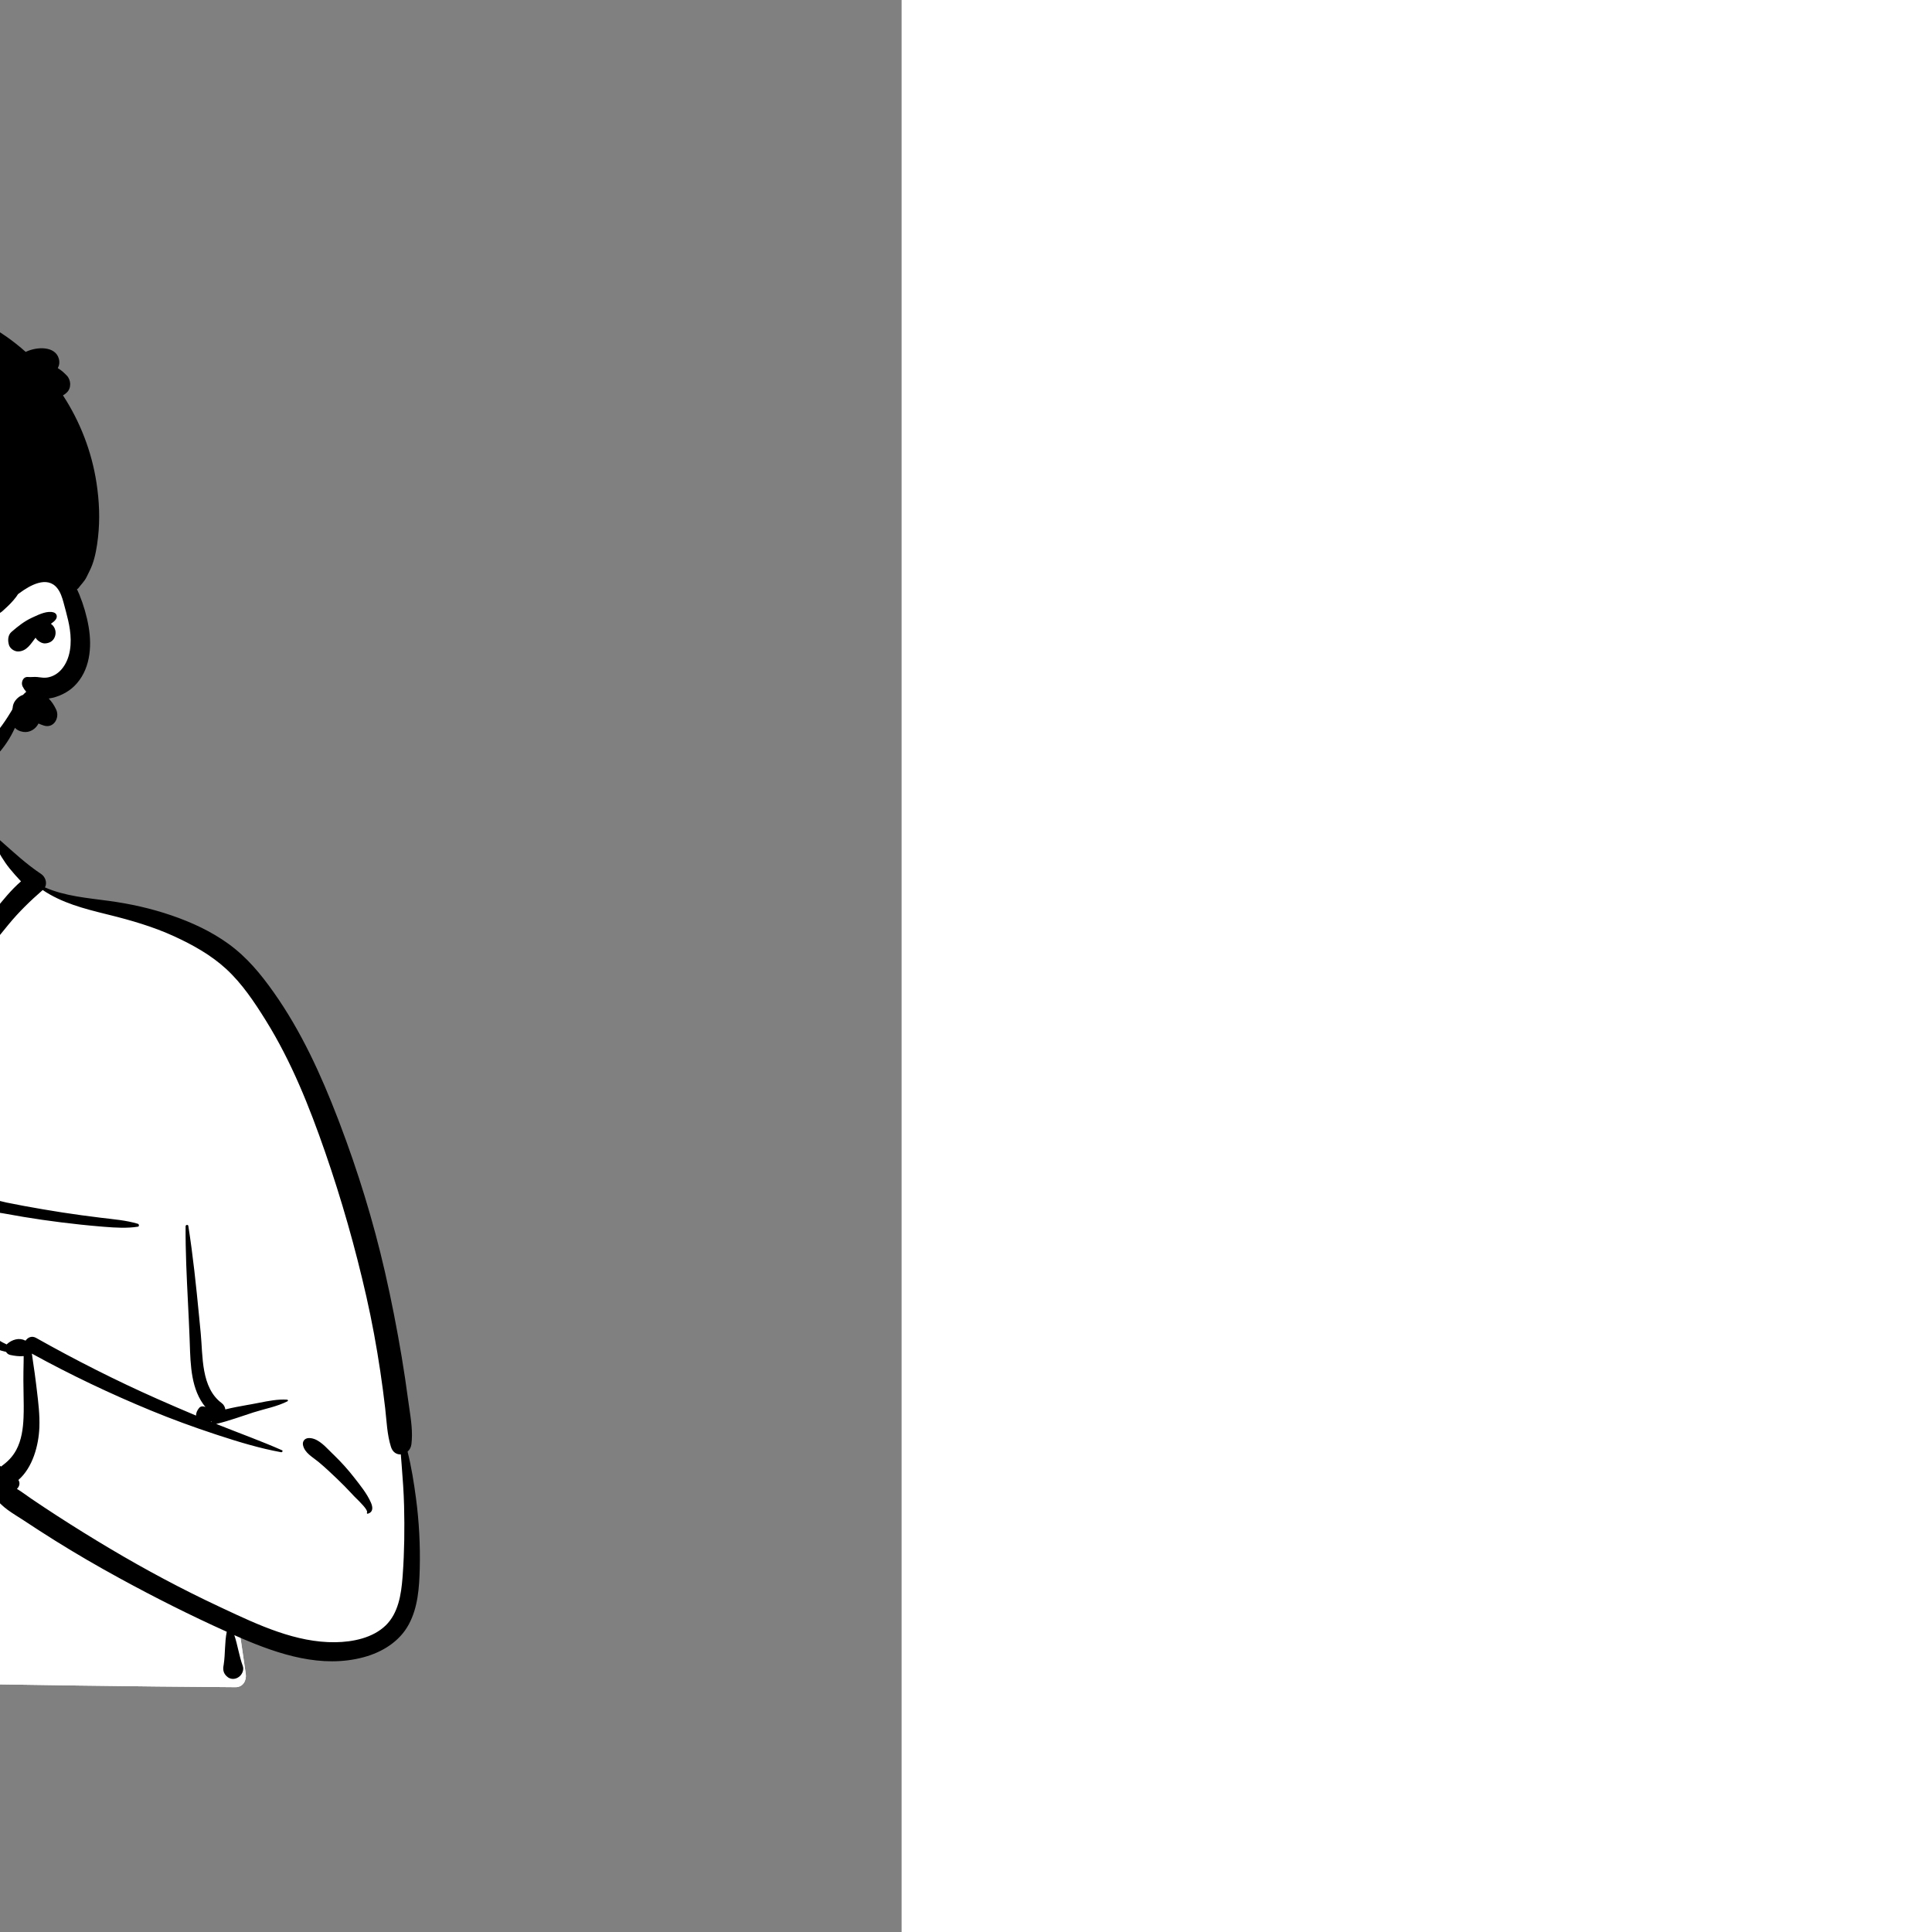 <?xml version="1.0" standalone="no"?>
<svg style="width: 487.5px; height: 487.5px; justify-content: center; align-self: center; transform: scale(-1, 1);" viewBox="-350 -150 1500 1500" xmlns="http://www.w3.org/2000/svg"><rect x="-350" y="-150" width="1500" height="1500" fill="#808080" stroke="none"/><g transform="rotate(0 415.912 612.463)"><g transform="translate(0 459)"><path d="M0 0L229 0L229 282L0 282L0 0Z" transform="translate(461 279)" fill="#FFFFFF" stroke="none"></path><path d="M478.211 10.022C451.865 -8.077 389.892 0.376 365.207 19.173C356.456 26.35 355.931 33.189 355.374 40.458C355.242 42.171 355.109 43.907 354.866 45.678L354.767 46.359C353.545 54.322 348.01 62.99 347.416 73.26C344.894 71.781 342.429 70.08 340.065 68.448C334.969 64.931 330.341 61.738 326.628 61.786C310.167 62.002 303.499 85.083 287.852 97.574C273.939 106.231 256.205 106.914 240.293 109.036L238.784 109.242C184.365 116.975 137.006 151.343 104.703 194.751C30.034 301.118 23.221 439.036 3.895 563.687C3.519 568.088 3.035 572.695 2.537 577.436C-1.082 611.896 -5.447 653.472 25.395 674.547C24.974 674.671 23.89 674.626 22.645 674.575C19.716 674.454 15.9 674.298 17.772 676.204C55.896 687.781 96.54 685.24 134.772 675.142C133.245 685.592 131.782 696.042 130.205 706.487C129.422 711.675 132.293 716.934 138.157 716.926C299.797 715.874 461.421 711.909 623.054 709.897L627.427 709.84C659.499 709.433 691.588 709.3 723.648 710.413C735.213 710.844 746.61 712.224 758.121 713.235C767.014 713.646 772.693 703.027 768.284 695.525C766.444 691.309 764.454 687.759 761.93 684.107C775.906 601.796 756.571 521.285 737.335 441.184C729.909 410.263 722.498 379.404 717.024 348.525C702.166 239.267 683.425 143.029 559.983 123.38C557.146 116.649 556.961 102.581 552.847 97.574C549.53 86.958 530.636 79.232 519.195 84.627C507.069 57.589 504.233 28.197 478.211 10.022ZM504.14 341.178C506.191 339.828 595.804 327.719 630.495 351.819C638.217 357.183 635.98 395.299 633.465 430.706L632.445 444.949C627.844 453.928 618.904 482.876 611.188 494.352C596.721 515.867 553.337 525.782 528.438 516.226C516.42 512.206 498.344 506.177 492.334 494.352C486.604 481.129 493.076 467.857 499.621 454.433C503.44 446.602 507.284 438.72 508.745 430.766C509.367 427.379 507.561 423.658 505.775 419.979C504.359 417.06 502.955 414.168 502.787 411.49C502.8 410.094 502.916 408.386 503.041 406.552C503.34 402.15 503.688 397.021 502.787 393.741C501.452 388.882 499.431 384.487 497.476 380.233C493.673 371.959 490.117 364.223 492.334 354.663C486.754 356.783 483.174 350.841 488.005 349.263C490.413 348.921 492.823 348.589 495.235 348.269C497.678 344.411 499.623 344.149 504.14 341.178Z" transform="translate(29 -16)" fill="#FFFFFF" fill-rule="evenodd" stroke="none"></path><path d="M335.273 6.092L325.345 0C309.808 1.363 303.086 23.562 287.852 35.724C274.381 44.105 257.328 45.012 241.814 46.987L240.293 47.185L238.784 47.392C184.365 55.125 137.006 89.493 104.703 132.901C30.034 239.268 23.221 377.186 3.895 501.837C3.519 506.237 3.035 510.844 2.537 515.586C-1.082 550.045 -5.447 591.622 25.395 612.697C24.974 612.82 23.89 612.775 22.645 612.724C19.716 612.604 15.9 612.447 17.772 614.354C55.896 625.931 96.54 623.39 134.772 613.292C133.245 623.742 131.782 634.192 130.205 644.637C129.422 649.825 132.293 655.084 138.157 655.075C299.797 654.024 461.421 650.059 623.054 648.047L627.427 647.99C659.499 647.582 691.588 647.449 723.648 648.563C735.213 648.994 746.61 650.374 758.121 651.385C767.014 651.796 772.693 641.177 768.284 633.675C766.444 629.459 764.454 625.909 761.93 622.257C775.906 539.945 756.571 459.434 737.335 379.333C729.909 348.413 722.498 317.553 717.024 286.675C702.166 177.417 683.425 81.178 559.983 61.529C557.146 54.798 556.961 40.731 552.847 35.724C550.379 27.824 539.285 21.524 529.055 21.041L530.824 26.421L514.233 42.04C476.31 68.15 457.348 83.186 457.348 87.147C457.348 90.829 458.27 98.121 460.114 109.021L460.548 111.551L441.166 130.873Q409.698 99.303 409.698 90.366L409.698 45.847Q409.698 39.289 392.931 34.594L335.273 6.092ZM463.502 261.306Q455.019 261.306 428.756 287.652L427.214 288.365C406.049 298.196 392.028 306.724 385.15 313.948L384.905 314.209Q374.484 325.389 343.63 373.669L313.843 391.284L302.573 391.284L294.549 449.487L313.843 491.047L357.547 476.325L428.756 457.556L469.618 416.101L492.668 408.362C489.872 416.442 488.858 424.48 492.334 432.501C498.344 444.326 516.42 450.356 528.438 454.376C553.337 463.932 596.721 454.016 611.188 432.501C618.904 421.025 627.844 392.077 632.445 383.098L633.765 364.595C636.143 330.451 637.908 295.118 630.495 289.968C595.804 265.868 506.191 277.978 504.14 279.327C499.623 282.298 497.678 282.561 495.235 286.419L493.97 286.588L501.082 276.943L498.564 275.598C480.596 266.07 468.909 261.306 463.502 261.306ZM497.476 318.383C493.673 310.109 490.117 302.373 492.334 292.813C492.043 292.923 491.758 293.012 491.479 293.08L491.479 309.457L502.253 330.081C500.945 325.93 499.186 322.102 497.476 318.383Z" transform="translate(29 45.851)" fill="#FFFFFF" fill-rule="evenodd" stroke="none"></path><path d="M358.545 5.716C357.95 -1.937 369.861 -1.874 370.451 5.716C371.738 22.286 368.009 38.699 359.983 53.226C359.924 53.332 359.859 53.426 359.797 53.526C364.817 56.138 369.894 58.644 375.084 60.884C381.723 63.75 388.487 66.36 395.372 68.574C401.6 70.578 409.273 71.369 414.509 75.539C424.898 83.812 421.839 100.455 419.672 112.245C419.536 112.985 419.403 113.706 419.278 114.404L418.946 116.271C417.889 122.357 417.124 128.601 419.69 134.442C422.43 140.681 427.971 145.309 432.914 149.773L433.912 150.678C438.291 154.668 443.295 159.515 446.507 164.923C449.439 158.861 453.436 153.907 457.662 148.33C460.101 145.111 459.162 143.637 457.568 141.133C457.192 140.542 456.779 139.893 456.365 139.15C454.28 135.408 453.262 131.419 453.914 127.15C455.117 119.266 461.418 113.571 467.69 109.292C475.097 104.241 483.364 100.499 491.021 95.8C506.755 86.146 522.078 75.108 535.883 62.849C536.264 62.51 536.924 62.954 536.619 63.417C525.714 80.004 512.927 94.337 497.212 106.503C490.84 111.436 484.146 115.528 477.407 119.83L475.47 121.073C472.764 122.826 469.389 125.168 468.166 128.152C467.228 130.439 468.528 132.298 469.826 134.154C470.231 134.734 470.636 135.313 470.973 135.905C475.46 143.8 473.295 151.166 467.976 157.861L467.728 158.169C462.442 164.683 458.436 170.741 456.52 179.063C452.403 196.94 458.137 215.561 464.14 232.344L464.377 233.005C467.624 242.051 471.075 251.031 473.896 260.222L474.672 262.763C477.228 271.22 479.321 279.561 476.454 288.254C475.479 291.211 471.446 291.91 469.771 289.127C463.862 279.313 462.389 267.503 458.685 256.713C455.075 246.197 450.93 235.871 447.443 225.312C442.953 211.717 439.948 197.083 441.579 182.823C441.531 182.74 441.478 182.662 441.438 182.574L440.295 180.074C437.178 173.304 434.168 167.392 428.5 161.996C422.588 156.367 416.171 151.384 411.519 144.57C403.803 133.268 405.623 120.996 407.458 108.62C408.026 104.788 408.595 100.946 408.884 97.12L409.024 95.136C409.245 91.775 409.367 87.209 407.172 84.883C404.703 82.265 398.913 81.597 395.637 80.438C387.171 77.442 378.828 73.951 370.882 69.759C363.318 65.769 355.991 61.361 349.169 56.197L345.711 53.596C340.255 49.48 334.598 44.984 330.942 39.381C330.52 38.736 331.237 37.695 332.001 38.004C338.105 40.481 343.682 44.421 349.393 47.849C349.482 47.64 349.585 47.429 349.702 47.217C356.768 34.429 359.674 20.261 358.545 5.716ZM522.707 22.954C524.349 15.691 513.078 12.661 511.172 20.009C507.045 35.926 512.426 53.511 525.361 63.864C531.286 68.606 539.764 60.234 533.78 55.445L533.432 55.163C523.973 47.386 519.542 35.172 522.653 23.175L522.707 22.954ZM330.002 40.107C331.524 37.242 327.98 34.577 325.585 36.698C315.595 45.55 305.288 55.13 294.142 62.494C290.83 64.682 289.141 69.445 291.109 72.973C275.552 79.813 257.949 81.205 241.272 83.475C224.851 85.71 208.715 89.303 193.016 94.665C177.334 100.023 162.138 107.033 148.666 116.769C134.286 127.16 123.528 140.234 113.351 154.654C92.076 184.795 76.797 218.372 63.602 252.681L62.352 255.95C48.072 293.486 36.211 331.941 27.229 371.092C22.181 393.09 17.846 415.302 14.116 437.561C12.268 448.583 10.633 459.639 9.155 470.717C8.87 472.849 8.552 474.998 8.232 477.159C6.849 486.502 5.433 496.063 6.581 505.325C6.88 507.739 8.012 509.688 9.552 511.047C6.558 522.988 4.617 535.282 3.012 547.348C0.621 565.323 -0.351 583.731 0.113 601.862C0.489 616.552 1.49 631.886 8.572 645.092C15.768 658.513 29.212 666.747 43.596 670.64C76.151 679.448 109.339 668.568 139.217 655.648L141.98 654.444L144.076 653.507C141.434 661.367 140.353 669.7 137.492 677.508C136.328 680.685 138.263 684.684 141.069 686.298L141.477 686.532L141.719 686.666C143.843 687.778 146.513 687.793 148.588 686.532L148.92 686.319C149.181 686.137 149.437 685.926 149.686 685.698L149.663 685.716L149.731 685.659L149.933 685.474L149.929 685.502L150.156 685.293C152.31 683.251 153.048 680.635 152.502 677.508L152.305 676.306C151.027 667.882 151.649 659.253 149.948 650.884C178.288 638.146 206.124 624.103 233.375 609.216C250.318 599.96 267.025 590.278 283.39 580.032C291.44 574.993 299.425 569.849 307.341 564.601L307.864 564.256C315.911 558.975 324.875 554.276 330.079 546.017C331.942 543.059 331.044 539.906 328.924 537.915C330.448 536.629 331.399 534.665 331.634 532.578C343.654 525.488 357.554 521.819 371.172 518.831L372.433 518.557C390.522 514.64 408.868 511.688 425.97 504.298C434.223 500.732 441.917 496.094 448.669 490.13C456.128 483.542 461.658 475.157 468.787 468.253C472.163 464.984 475.897 462.206 480.304 460.485C481.348 460.076 482.409 459.715 483.477 459.375C485.81 467.93 488.658 476.53 494.066 483.646C500.335 491.894 509.223 496.441 519.367 498.051C530.757 499.859 542.51 499.943 554.01 500.522C556.346 500.64 558.722 500.809 561.119 500.979C570.862 501.672 580.964 502.391 590.273 499.784C609.486 494.405 622.067 473.249 630.004 456.086L630.484 455.04C638.931 436.521 643.413 416.698 645.167 396.47C647.2 373.036 645.199 349.407 640.706 326.366C640.389 324.74 638.886 323.502 637.38 323.042C598.168 311.046 553.536 306.351 513.352 316.57C513.701 314.784 513.585 312.943 512.836 311.169C510.944 306.687 505.993 305.498 501.762 304.139L501.177 303.947C495.503 302.062 489.838 300.145 484.154 298.288L484.024 298.246C474.659 295.188 465.086 292.061 455.978 297.656C451.799 300.224 448.19 303.878 445.023 307.581C443.155 309.768 441.315 312.002 439.527 314.253C439.228 314.63 438.367 316.065 437.528 317.49L435.992 320.115C435.958 320.055 435.908 319.999 435.825 319.958C434.78 319.455 434.203 319.742 433.394 320.571C433.076 320.897 432.9 321.387 432.966 321.847C417.219 326.236 402.209 333.227 390.102 344.456C375.201 358.277 365.831 376.948 354.8 393.738C348.81 402.854 341.939 411.945 333.827 419.297C329.863 422.89 325.495 425.725 320.817 427.825C320.72 427.715 320.627 427.603 320.518 427.499C316.823 424.048 310.957 422.363 306.651 424.729C306.643 424.729 306.634 424.728 306.625 424.728L306.392 424.738C306.351 424.739 306.311 424.743 306.271 424.749L306.037 424.782C304.409 422.339 301.28 420.883 297.988 422.736C267.399 439.952 235.979 455.863 203.886 470.081C193.904 474.503 183.873 478.837 173.798 483.061C173.826 481.026 172.93 478.952 171.378 477.105C170.115 475.603 168.007 475.603 166.448 476.514C177.597 462.893 178.068 444.51 178.669 426.808L178.838 422.101C179.18 413.069 179.629 404.046 180.079 395.025C181.057 375.389 182.035 355.763 181.906 336.074C181.898 334.905 179.983 334.55 179.788 335.788C176.134 358.969 173.728 382.321 171.455 405.676L170.163 419.021C168.42 436.996 170.075 461.372 153.778 473.441C152.297 474.538 151.256 476.409 151.055 478.272C145.493 476.891 139.78 475.831 134.191 474.846L130.855 474.261C128.866 473.914 126.829 473.511 124.764 473.103C117.608 471.69 110.112 470.209 103.083 470.696C102.479 470.737 102.132 471.599 102.752 471.919C110.811 476.075 120.498 477.804 129.12 480.557C138.41 483.523 147.808 487.046 157.28 489.332C157.61 489.411 157.926 489.453 158.231 489.47L155.577 490.551C139.426 497.017 122.963 502.939 107.051 509.96C106.119 510.371 106.828 511.66 107.701 511.502C124.028 508.547 140.2 503.663 155.994 498.493L159.373 497.381C176.042 491.87 192.484 485.856 208.718 479.167C240.389 466.118 271.243 451.43 301.256 434.937C300.866 437.269 300.611 439.632 300.277 441.841C299.432 447.433 298.618 453.04 297.959 458.657C297.776 460.212 297.587 461.768 297.398 463.326C296.231 472.927 295.059 482.579 295.435 492.254C295.976 506.185 300.602 523.402 311.717 533.05C310.139 535.458 310.98 538.216 312.864 539.97C309.019 542.243 305.44 545.052 301.663 547.614C295.069 552.087 288.425 556.489 281.734 560.818C268.099 569.637 254.288 578.206 240.326 586.499C212.91 602.783 184.821 617.798 155.943 631.325C154.793 631.864 153.64 632.405 152.482 632.949C125.4 645.662 96.102 659.416 65.713 659.019C52.108 658.842 36.586 655.751 26.491 645.921C16.744 636.43 14.496 621.866 13.491 608.904L13.309 606.482C12.029 588.722 11.829 570.975 12.271 553.177C12.537 542.473 13.326 531.832 14.171 521.194L14.809 513.215C17.951 513.362 21.088 511.634 22.418 507.47C25.517 497.754 25.787 487.358 26.957 477.253C28.055 467.79 29.303 458.348 30.709 448.926C33.63 429.363 37.184 409.936 41.56 390.646C50.164 352.723 60.822 315.245 73.564 278.503C85.816 243.179 99.731 208.279 119.526 176.423C128.375 162.184 138.043 147.624 150.465 136.224C162.167 125.482 176.297 117.599 190.663 110.998C206.957 103.51 224.232 98.516 241.6 94.216L243.493 93.748C260.84 89.451 277.9 85.076 292.846 75.021C302.531 83.464 311.347 91.987 319.535 101.966C327.815 112.058 335.753 122.368 345.207 131.43C354.677 140.507 365.395 147.619 377.69 152.24C390.418 157.024 404.157 158.48 415.85 165.72C418.096 167.111 420.768 164.357 419.441 162.128C412.711 150.825 399.952 145.165 388.014 140.974L385.614 140.141C373.73 135.942 363.901 129.646 355.013 120.638C346 111.505 338.409 101.101 330.38 91.121C324.101 83.317 317.452 74.989 309.699 68.282C312.72 65.054 315.701 61.79 318.484 58.339C323.074 52.647 326.582 46.546 330.002 40.107ZM536.927 52.289C536.627 51.368 537.771 50.492 538.58 51.018C543.271 54.072 547.336 58.107 551.663 61.644C556.464 65.568 561.3 69.412 566.211 73.197C573.37 78.716 565.067 88.876 558.765 82.847C550.141 74.6 540.696 63.816 536.927 52.289ZM566.602 95.101C567.044 87.177 555.96 86.662 553.528 93.331C551.598 98.622 551.064 104.261 548.715 109.45C546.387 114.591 543.692 119.579 540.738 124.385C534.921 133.85 528.551 143.583 521.63 152.276C515.001 160.602 504.432 164.179 494.133 160.944C492.086 160.301 489.924 159.05 487.709 157.769C482.53 154.772 477.057 151.605 472.056 155.631C471.539 156.046 472.097 156.922 472.695 156.728C476.923 155.354 480.72 158.798 484.249 161.998C485.882 163.478 487.457 164.907 488.99 165.781C493.071 168.107 497.772 169.292 502.429 169.635C513.482 170.449 523.074 165.55 530.382 157.538C538.443 148.701 545.99 139.337 552.433 129.247C555.805 123.969 558.623 118.562 561.063 112.803L561.315 112.211C563.679 106.684 566.263 101.189 566.602 95.101ZM567.483 100.423C565.915 100.05 565.419 102.191 566.835 102.773C602.303 117.38 638.614 132.479 663.979 162.46C688.974 192.002 701.259 230.972 709.592 268.174L710.097 270.449C718.612 309.118 726.148 348.065 733.539 386.978L738.47 412.966C741.77 430.323 745.077 447.679 748.285 465.053L748.886 468.279C752.717 488.706 757.046 509.04 759.95 529.63C763.401 554.097 765.716 578.672 766.838 603.355C767.959 628.033 766.799 652.527 765.179 677.15C764.618 685.667 778.964 687.814 780.279 679.193C786.927 635.618 783.262 590.652 777.17 547.19L776.736 544.125C770.695 501.861 762.496 460.067 753.812 418.298L752.069 409.944C742.684 365.097 734.213 320.072 724.909 275.211C716.537 234.839 705.932 194.429 680.412 161.178C667.284 144.072 650.762 130.161 631.247 120.843C611.745 111.53 591.229 106.108 570.335 101.103L567.483 100.423ZM475.483 308.104C476.113 308.34 476.735 308.574 477.346 308.79C481.501 310.263 485.681 311.661 489.857 313.075L489.899 313.09C490.512 313.309 494.392 314.803 497.667 315.961L499.195 316.49L498.527 317.202C498.414 317.319 498.3 317.435 498.181 317.546C496.943 318.819 495.807 319.98 494.827 321.468C494.792 321.521 494.768 321.574 494.737 321.627C482.6 312.434 463.452 315.428 448.992 318.207L446.167 318.756C451.794 314.194 458.122 307.267 465.233 306.115C468.692 305.555 472.197 306.87 475.483 308.104ZM320.892 317.662C321.841 317.469 322.818 317.222 323.81 316.97C327.351 316.074 331.083 315.129 334.423 316.44C336.621 317.304 337.707 319.984 335.85 321.847C332.626 325.079 327.94 325.259 323.597 326.021L323.215 326.09C318.08 327.04 312.936 327.941 307.785 328.795C298.094 330.4 288.38 331.819 278.632 333.025C268.62 334.264 258.58 335.367 248.526 336.197L244.634 336.516C236.141 337.195 227.304 337.708 218.971 336.407C217.76 336.218 217.955 334.455 218.971 334.146C228.1 331.383 238.114 330.642 247.552 329.473C257.586 328.228 267.603 326.913 277.594 325.353C287.569 323.795 297.531 322.123 307.456 320.275C311.942 319.441 316.421 318.57 320.892 317.662ZM573.684 318.788C553.514 316.621 533.315 317.078 513.085 317.66C511.467 322.952 505.835 327.462 500.378 327.632C504.652 334.137 505.093 342.941 502.096 349.84C508.459 352.373 513.941 356.923 517.268 363.403C521.884 372.386 521.28 382.382 516.719 390.684C520.612 394.208 522.909 399.931 522.679 405.325C522.422 411.34 518.837 416.478 515.858 421.458C512.639 426.844 512.531 431.586 511.542 437.618C510.095 446.446 504.141 451.8 496.48 455.144L496.887 456.746C498.862 464.435 501.319 472.547 506.965 478.168C514.226 485.401 525.492 485.334 535.087 485.792L535.549 485.814C544.335 486.254 553.117 486.768 561.899 487.266L568.487 487.634C578.599 488.19 588.31 488.258 596.565 481.572C610.042 470.66 619.281 452.602 625.129 436.614C637.403 403.058 637.55 366.233 631.916 331.285C613.021 325.195 593.416 320.908 573.684 318.788ZM490.062 336.137C486.776 328.373 474.676 328.536 467.806 329C450.506 330.169 431.788 334.546 416.395 342.632C400.436 351.015 389.686 364.447 380.068 379.3L379.618 379.997C370.243 394.57 361.214 411.821 346.534 421.841C339.057 426.946 330.326 431.607 321.254 433.626C320.631 434.721 319.622 435.588 318.299 435.903L317.684 436.044C315.1 436.615 311.086 437.246 307.619 436.868C307.642 438.564 307.624 440.247 307.667 441.854C307.789 446.459 307.841 451.084 307.841 455.692C307.841 459.178 307.774 462.666 307.707 466.154C307.588 472.329 307.469 478.507 307.727 484.675C308.084 493.214 309.29 502.136 313.39 509.769C316.397 515.369 320.366 519.075 325.157 522.613C336.943 515.43 350.27 511.052 363.796 507.76C380.154 503.779 396.903 501.122 412.889 495.724C420.583 493.125 427.98 489.724 434.682 485.105C441.794 480.2 447.228 473.564 452.818 467.073L453.691 466.065C459.396 459.522 465.621 453.262 473.684 449.714C480.627 446.658 489.778 446.114 495.849 441.386C499.023 438.912 499.289 435.322 499.622 431.646C496.597 432.079 493.433 431.635 490.352 431.203C489.474 431.08 488.603 430.958 487.744 430.857L485.736 430.622C482.072 430.186 478.492 429.708 474.885 428.775C474.215 428.602 474.215 427.592 474.885 427.419C479.148 426.318 483.372 425.849 487.744 425.337L488.77 425.209C489.275 425.143 489.782 425.073 490.292 425.002C493.78 424.518 497.376 424.019 500.76 424.778C501.456 422.13 502.461 419.602 503.871 417.07C505.849 413.513 509.595 409.48 510.101 405.325C510.252 404.084 509.963 402.621 509.378 401.524L509.176 401.151C508.93 400.709 508.639 400.265 508.213 399.989C508.166 400.044 508.065 400.107 507.849 400.175C504.864 401.115 502.26 399.654 500.878 397.402C496.993 397.884 492.873 397.94 488.935 397.993C486.926 398.02 484.964 398.046 483.106 398.128L477.543 398.398C471.598 398.67 465.384 398.789 459.799 397.588C459.019 397.421 458.783 396.123 459.564 395.789C466.431 392.852 474.76 391.915 482.112 390.787C486.219 390.156 490.354 389.676 494.473 389.121C497.215 388.751 500.125 388.14 502.966 387.993C510.089 379.126 506.25 365.138 496.338 361.32C493.476 362.578 490.843 362.259 487.909 361.904C487.141 361.811 486.353 361.716 485.535 361.645C481.596 361.307 477.648 361.078 473.695 361.095C470.477 361.11 467.181 361.462 463.875 361.815C459.042 362.332 454.189 362.85 449.53 362.317C448.254 362.17 447.068 360.472 448.337 359.436C454.342 354.535 462.95 352.937 470.573 351.893L472.154 351.681C474.71 351.346 477.818 350.857 481.042 350.566C481.771 349.144 483.078 348.069 485.044 347.802C485.628 347.722 486.215 347.675 486.801 347.625L486.792 347.567C491.583 347.337 491.375 339.243 490.062 336.137ZM682.39 356.92C682.857 356.211 683.966 356.659 683.761 357.498C678.34 379.707 673.251 401.961 669.928 424.594C664.405 462.209 664.903 500.277 665.399 538.2C665.442 541.461 665.485 544.72 665.523 547.978L665.548 550.107C665.8 572.273 666.15 594.441 666.883 616.598C666.972 619.297 667.083 622.002 667.193 624.711C667.54 633.241 667.889 641.804 667.587 650.308C667.37 656.386 665.75 662.135 665.176 668.14C664.758 672.502 664.997 676.919 665.233 681.304C665.282 682.198 665.33 683.09 665.372 683.981C665.54 687.477 660.38 687.328 660.029 683.981L659.58 679.652C658.997 674.173 658.277 668.728 656.481 663.484C654.322 657.177 653.286 650.983 652.537 644.361C651.39 634.213 650.88 623.964 650.437 613.746L650.134 606.678C648.285 563.974 648.35 521.069 651.343 478.409L651.562 475.363C654.526 435.039 659.669 391.47 682.39 356.92ZM406.093 374.471L405.945 374.46C404.586 374.428 403.931 376.166 404.509 377.23C406.117 380.183 405.066 383.707 404.014 387.233C403.29 389.66 402.565 392.089 402.708 394.334C402.893 397.244 403.472 400.041 404.625 402.718C405.789 405.419 407.849 407.663 408.966 410.346C410.055 412.96 409.999 415.955 409.942 418.969C409.894 421.534 409.846 424.112 410.503 426.482C412.157 432.449 417.101 437.167 423.504 435.119C425.469 434.491 426.423 432.965 426.636 431.006C426.869 428.858 426.486 426.931 426.017 424.93L425.575 423.054C424.966 420.376 425.066 417.647 424.848 414.911C424.317 408.262 422.071 403.953 418.418 398.571C414.867 393.337 415.591 388.095 414.115 382.297C413.099 378.308 410.246 374.945 406.093 374.471ZM161.717 487.937C161.815 487.818 161.908 487.693 161.993 487.562L162.353 487.793L161.565 488.113L161.717 487.937ZM474.668 497.371C475.278 496.012 477.412 496.161 478.068 497.371C480.639 502.113 480.924 508.167 481.41 513.521L481.461 514.072C482.079 520.605 482.626 527.16 482.961 533.714C483.596 546.153 483.9 558.576 483.861 571.031C483.821 583.795 483.564 596.544 482.876 609.289L482.69 612.704C482.062 623.779 481.008 636.133 475.745 645.816C473.832 649.337 468.629 648.302 467.521 644.742C464.352 634.564 465.371 622.736 466.3 611.952C466.435 610.386 466.568 608.842 466.686 607.328L467.409 598.013C468.125 588.696 468.808 579.377 469.349 570.05C470.091 557.289 470.703 544.517 471.292 531.75C471.484 527.603 471.691 523.455 471.909 519.308L472.245 513.09C472.532 507.888 472.508 502.18 474.668 497.371ZM68.127 512.338L66.52 513.89C61.04 519.222 55.946 524.845 51.24 530.884C46.521 536.937 41.117 543.494 38.031 550.582C36.425 554.271 36.16 557.912 40.408 559.254C40.899 559.409 41.392 558.801 41.096 558.359L41.038 558.255C40.163 556.357 46.66 550.003 49.764 546.967C50.435 546.311 50.947 545.809 51.193 545.542L52.634 543.98C56.487 539.83 60.436 535.806 64.542 531.893C69.17 527.48 73.807 523.109 78.727 519.02C83.218 515.286 89.457 512.112 90.745 505.996C91.348 503.135 89.495 500.721 86.587 500.537C80.213 500.134 74.647 505.763 70.052 510.411C69.39 511.081 68.749 511.73 68.127 512.338Z" transform="translate(24 7)" fill="#000000" fill-rule="evenodd" stroke="none"></path></g><g transform="translate(225 0)"><g><g><path d="M340.529 155.003C338.376 136.088 341.162 96.552 341.348 94.15C342.529 78.965 335.414 19.002 321.964 24.527C299.401 6.666 269.351 2.722 241.251 0.838C182.883 -3.076 120.791 5.909 75.72 45.189C53.432 65.588 31.732 95.257 33.477 126.149C13.226 155.431 -15.324 195.598 9.908 229.831C18.485 240.768 32.116 244.841 42.891 253.124C64.562 270.604 78.159 295.69 100.036 313.066C157.996 365.149 256.413 376.029 313.359 316.789C357.394 273.885 350.274 209.699 342.529 155.003C337.321 118.23 344.728 191.904 340.529 155.003Z" transform="translate(65.001 149)" fill="#FFFFFF" stroke="none"></path><path d="M227.86 0.105C211.919 -0.485 195.89 1.475 180.28 4.625C149.299 10.865 117.57 21.075 89.509 35.715C77.727 41.865 66.857 49.46 57.054 58.209C48.193 53.972 34.213 53.628 31.373 63.344C30.558 66.133 30.964 68.661 32.134 70.823C31.793 71.017 31.456 71.225 31.126 71.446C28.891 72.942 27.698 74.031 26.314 75.406L25.221 76.502C21.761 79.973 21.434 86.396 25.221 89.823L25.739 90.291L26.058 90.569C26.703 91.111 27.395 91.569 28.118 91.949C14.847 112.287 5.839 135.465 2.11 159.685C-0.081 173.905 -0.72 188.125 0.93 202.435C1.73 209.425 2.93 216.885 5.379 223.495C6.57 226.725 8.249 229.865 9.759 232.965C11.4 236.345 14.089 238.815 16.299 241.835C16.539 242.145 16.919 242.305 17.289 242.315C16.62 243.695 16.009 245.095 15.44 246.485C12.169 254.475 9.65 263.085 8.19 271.595C5.44 287.645 7.12 305.695 19.339 317.705C24.209 322.485 31.749 326.315 39.16 327.335C36.789 329.775 34.879 332.675 33.35 336.015C30.49 342.245 35.259 350.675 42.839 348.355C44.28 347.915 45.709 347.355 47.11 346.735C49.289 351.065 53.95 353.995 58.95 353.245C61.86 352.805 63.959 351.675 65.4 350.085C69.009 358.065 73.799 365.315 79.87 371.715C86.289 378.495 93.379 384.605 99.78 391.405C105.999 398.005 109.69 406.625 117.02 412.065C119.299 413.755 122.79 411.955 123.43 409.455C125.915 399.726 119.222 391.626 112.872 384.935L112.07 384.095C105.259 377.015 97.39 371.105 90.14 364.505C82.61 357.645 76.549 350.365 71.089 341.765C70.617 341.025 70.147 340.27 69.675 339.507L67.53 336.025C67.419 335.515 67.299 335.015 67.16 334.525C67.049 332.555 66.39 330.685 65.12 328.965C63.549 326.835 61.45 325.225 59.11 324.475C58.32 323.635 57.499 322.835 56.64 322.095C57.709 320.925 58.65 319.545 59.45 317.945C60.93 314.965 59.2 310.225 55.24 310.615C54.05 310.729 52.882 310.675 51.714 310.621C50.437 310.562 49.161 310.503 47.86 310.665C47.548 310.704 47.237 310.745 46.926 310.786C44.789 311.069 42.656 311.351 40.499 311.055C36.07 310.425 32.1 308.025 29.22 304.665C22.009 296.265 21.249 284.185 22.759 273.705C23.426 269.026 24.567 264.428 25.779 259.855L27.652 252.851C28.72 248.937 30.007 244.881 32.52 241.695C40.406 231.694 53.918 239.542 62.005 245.562L62.74 246.115C62.81 246.165 62.87 246.185 62.94 246.185C63.37 246.885 63.83 247.575 64.31 248.235C66.959 251.815 70.169 254.995 73.48 257.995L74.155 258.611C74.608 259.02 75.066 259.425 75.52 259.825C79.39 263.235 84.629 260.725 85.14 255.845C86.089 246.645 85.83 237.345 86.419 228.105C87.009 218.855 88.07 209.635 89.65 200.505C91.23 191.385 93.27 182.355 95.759 173.455C97.009 168.995 98.379 164.585 99.839 160.195C100.95 156.815 101.78 151.335 104.709 148.985C107.36 146.845 112.35 146.485 115.6 145.795C120.14 144.825 124.709 143.965 129.259 142.995C137.77 141.165 146.27 139.175 154.65 136.815C162.95 134.475 171.18 131.715 179.15 128.395C176.86 132.235 174.589 136.085 172.339 139.945C169.259 145.235 173.299 150.885 178.89 151.355C184.629 151.835 190.44 151.405 196.039 150.045C197.23 149.755 198.32 149.425 199.33 149.035C205.479 148.594 211.755 147.191 217.533 145.767L220.23 145.095C231.209 142.335 241.759 138.565 252.16 134.115C253.325 133.617 254.491 133.109 255.657 132.592C259.971 131.29 264.22 129.777 268.386 128.056C283.831 130.393 299.585 129.487 314.759 125.755C321.31 124.145 328.43 122.125 335.2 119.325C338.57 125.075 343.74 129.735 349.509 133.115C350.14 138.105 350.49 143.145 350.72 148.145C351.459 164.085 352.299 180.025 353.169 195.955L353.449 201.113C355.094 232.07 356.102 263.076 356.339 294.065C356.56 322.305 354.83 350.185 339.53 374.745C326.64 395.465 306.53 411.955 283.18 419.355C268.839 423.895 253.64 425.355 238.669 423.905C231.36 423.195 224.12 421.525 217.129 419.285L216.124 418.968C209.105 416.802 202.421 415.732 195.1 414.845C190.259 414.255 189.089 420.535 191.52 423.485C196.66 429.705 202.15 433.855 209.789 436.675C216.69 439.215 224.009 440.825 231.28 441.875C246.28 444.035 261.41 443.795 276.23 440.405C303.73 434.125 328.039 417.605 344.97 395.195C363.56 370.585 369.549 341.165 369.94 310.855C370.361 278.421 368.752 245.831 366.61 213.451L366.16 206.755C365.2 192.745 364.18 178.685 362.589 164.705C365.22 164.965 367.98 164.145 370.22 161.895C374.584 157.531 375.617 150.814 376.136 144.748L376.27 143.075C376.69 137.485 375.839 131.765 374.31 126.395C372.202 119.041 368.668 112.849 363.676 107.664C370.362 100.458 373.963 90.26 374.757 80.632C375.33 73.694 375.863 64.575 368.207 61.342C366.695 60.703 365.13 60.467 363.556 60.5C363.96 58.029 364.233 55.528 364.386 52.997C364.631 48.973 360.502 44.562 356.369 44.978C355.113 45.105 353.857 45.24 352.601 45.371C353.352 44.17 354.106 42.972 354.88 41.786C358.134 36.809 353.736 31.26 348.597 30.835C334.938 29.706 321.418 26.905 308.386 22.662C295.294 18.398 281.618 14.107 269.184 8.172C268.306 7.753 267.338 8.063 266.736 8.667C256.273 1.692 241.083 0.632 229.089 0.152L227.86 0.105ZM50.99 264.032C46.347 261.873 40.059 258.949 35.23 260.525C33.02 261.245 32.369 263.585 33.369 265.305L33.289 265.305L33.496 265.636C34.415 267.034 35.593 267.982 36.885 268.882L37.489 269.295C35.869 270.445 34.629 272.105 34.089 274.225C33.22 277.595 34.629 281.735 37.829 283.425C39.11 284.095 40.499 284.465 41.949 284.535C43.995 284.625 45.701 283.683 47.249 282.505L47.709 282.145C48.39 281.605 48.94 280.885 49.379 280.105C53.11 284.925 56.249 290.615 62.839 290.795C65.989 290.885 69.549 288.375 70.199 285.185C70.27 284.875 70.329 284.565 70.39 284.265C70.999 281.275 70.56 277.775 68.11 275.635C63.19 271.355 58.11 267.305 52.14 264.565C51.77 264.395 51.386 264.216 50.99 264.032Z" transform="translate(48 65.001)" fill="#000000" fill-rule="evenodd" stroke="none"></path></g></g><g transform="translate(159 186)"><g><path d="M140.63 0.473L139.193 0.179C137.503 -0.159 135.804 -0.016 134.311 0.591C132.847 1.187 131.572 2.224 130.68 3.721C129.495 5.714 129.337 7.386 129.887 9.595C130.311 11.302 131.242 12.586 132.46 13.514C133.744 14.491 135.37 15.061 137.06 15.259C144.854 16.175 152.53 17.89 159.992 20.323C163.488 21.464 166.788 23.01 170.058 24.613L172.877 26.002C175.477 27.273 178.163 28.499 181.557 29.389C181.824 29.458 182.087 29.524 182.349 29.587C183.29 29.291 183.45 28.933 183.649 28.673L183.73 28.572C183.972 28.268 184.271 27.802 183.988 25.631C176.583 10.271 156.267 3.742 140.63 0.473ZM43.588 4.83L45.465 4.502C51.273 3.497 58.494 2.532 62.603 7.201C64.782 9.677 65.532 14.279 62.603 16.649C58.767 19.754 54.63 19.651 50.218 19.542C48.704 19.504 47.158 19.466 45.581 19.556C40.493 19.848 35.603 20.69 30.702 22.091C19.95 25.164 11.189 30.774 2.006 36.934C0.801 37.742 -0.429 36.201 0.146 35.074C5.447 24.691 15.72 16.162 26.01 10.963C31.502 8.188 37.512 5.886 43.588 4.83ZM29.963 50.146C30.798 39.79 46.57 37.438 48.139 47.686C49.544 56.866 47.89 65.299 43.755 73.564C39.804 81.46 29.874 77.776 29.123 70.586C28.381 63.484 28.907 59.248 29.443 54.933C29.634 53.392 29.827 51.841 29.963 50.146ZM159.205 41.826C155.401 40.715 152.226 42.681 150.027 45.561C149.773 45.893 149.566 46.222 149.38 46.548C142.515 52.856 145.101 65.645 150.501 72.049C153.814 75.976 161.145 74.845 163.413 70.385C167.587 62.172 171.09 45.299 159.205 41.826ZM128.748 119.039C136.872 107.66 125.366 96.957 117.814 92.367C115.836 90.947 117.406 86.243 121.634 86.97C160.031 93.567 140.136 159.708 91.112 123.413C85.275 118.704 92.343 108.334 98.634 112.366C98.953 112.611 99.288 112.869 99.636 113.139C106.704 118.603 119.636 128.601 128.748 119.039ZM93.587 188.926C86.864 186.184 80.866 181.61 76.481 175.766C74.957 173.735 74.561 171.589 74.881 169.627C75.241 167.421 76.546 165.422 78.326 164.08C80.112 162.735 82.345 162.072 84.504 162.41C86.381 162.704 88.248 163.731 89.727 165.862L90.035 166.288C92.642 169.815 96.04 172.708 99.91 174.574C103.641 176.372 107.814 177.211 112.132 176.723C120.356 175.794 126.024 171.346 132.049 165.306C132.796 164.544 133.543 163.757 134.294 162.958C134.768 162.234 135.426 161.768 136.157 161.524C136.968 161.253 137.886 161.268 138.726 161.562C139.537 161.845 140.262 162.381 140.747 163.094C141.209 163.772 141.471 164.61 141.386 165.574C140.835 171.833 137.562 177.419 132.914 181.805C127.752 186.677 120.909 190.047 114.466 191.229C107.368 192.531 100.136 191.598 93.587 188.926Z" transform="translate(53 52)" fill="#000000" fill-rule="evenodd" stroke="none"></path></g></g><g transform="translate(123 338)"></g><g transform="translate(47 241)"></g></g></g></svg>